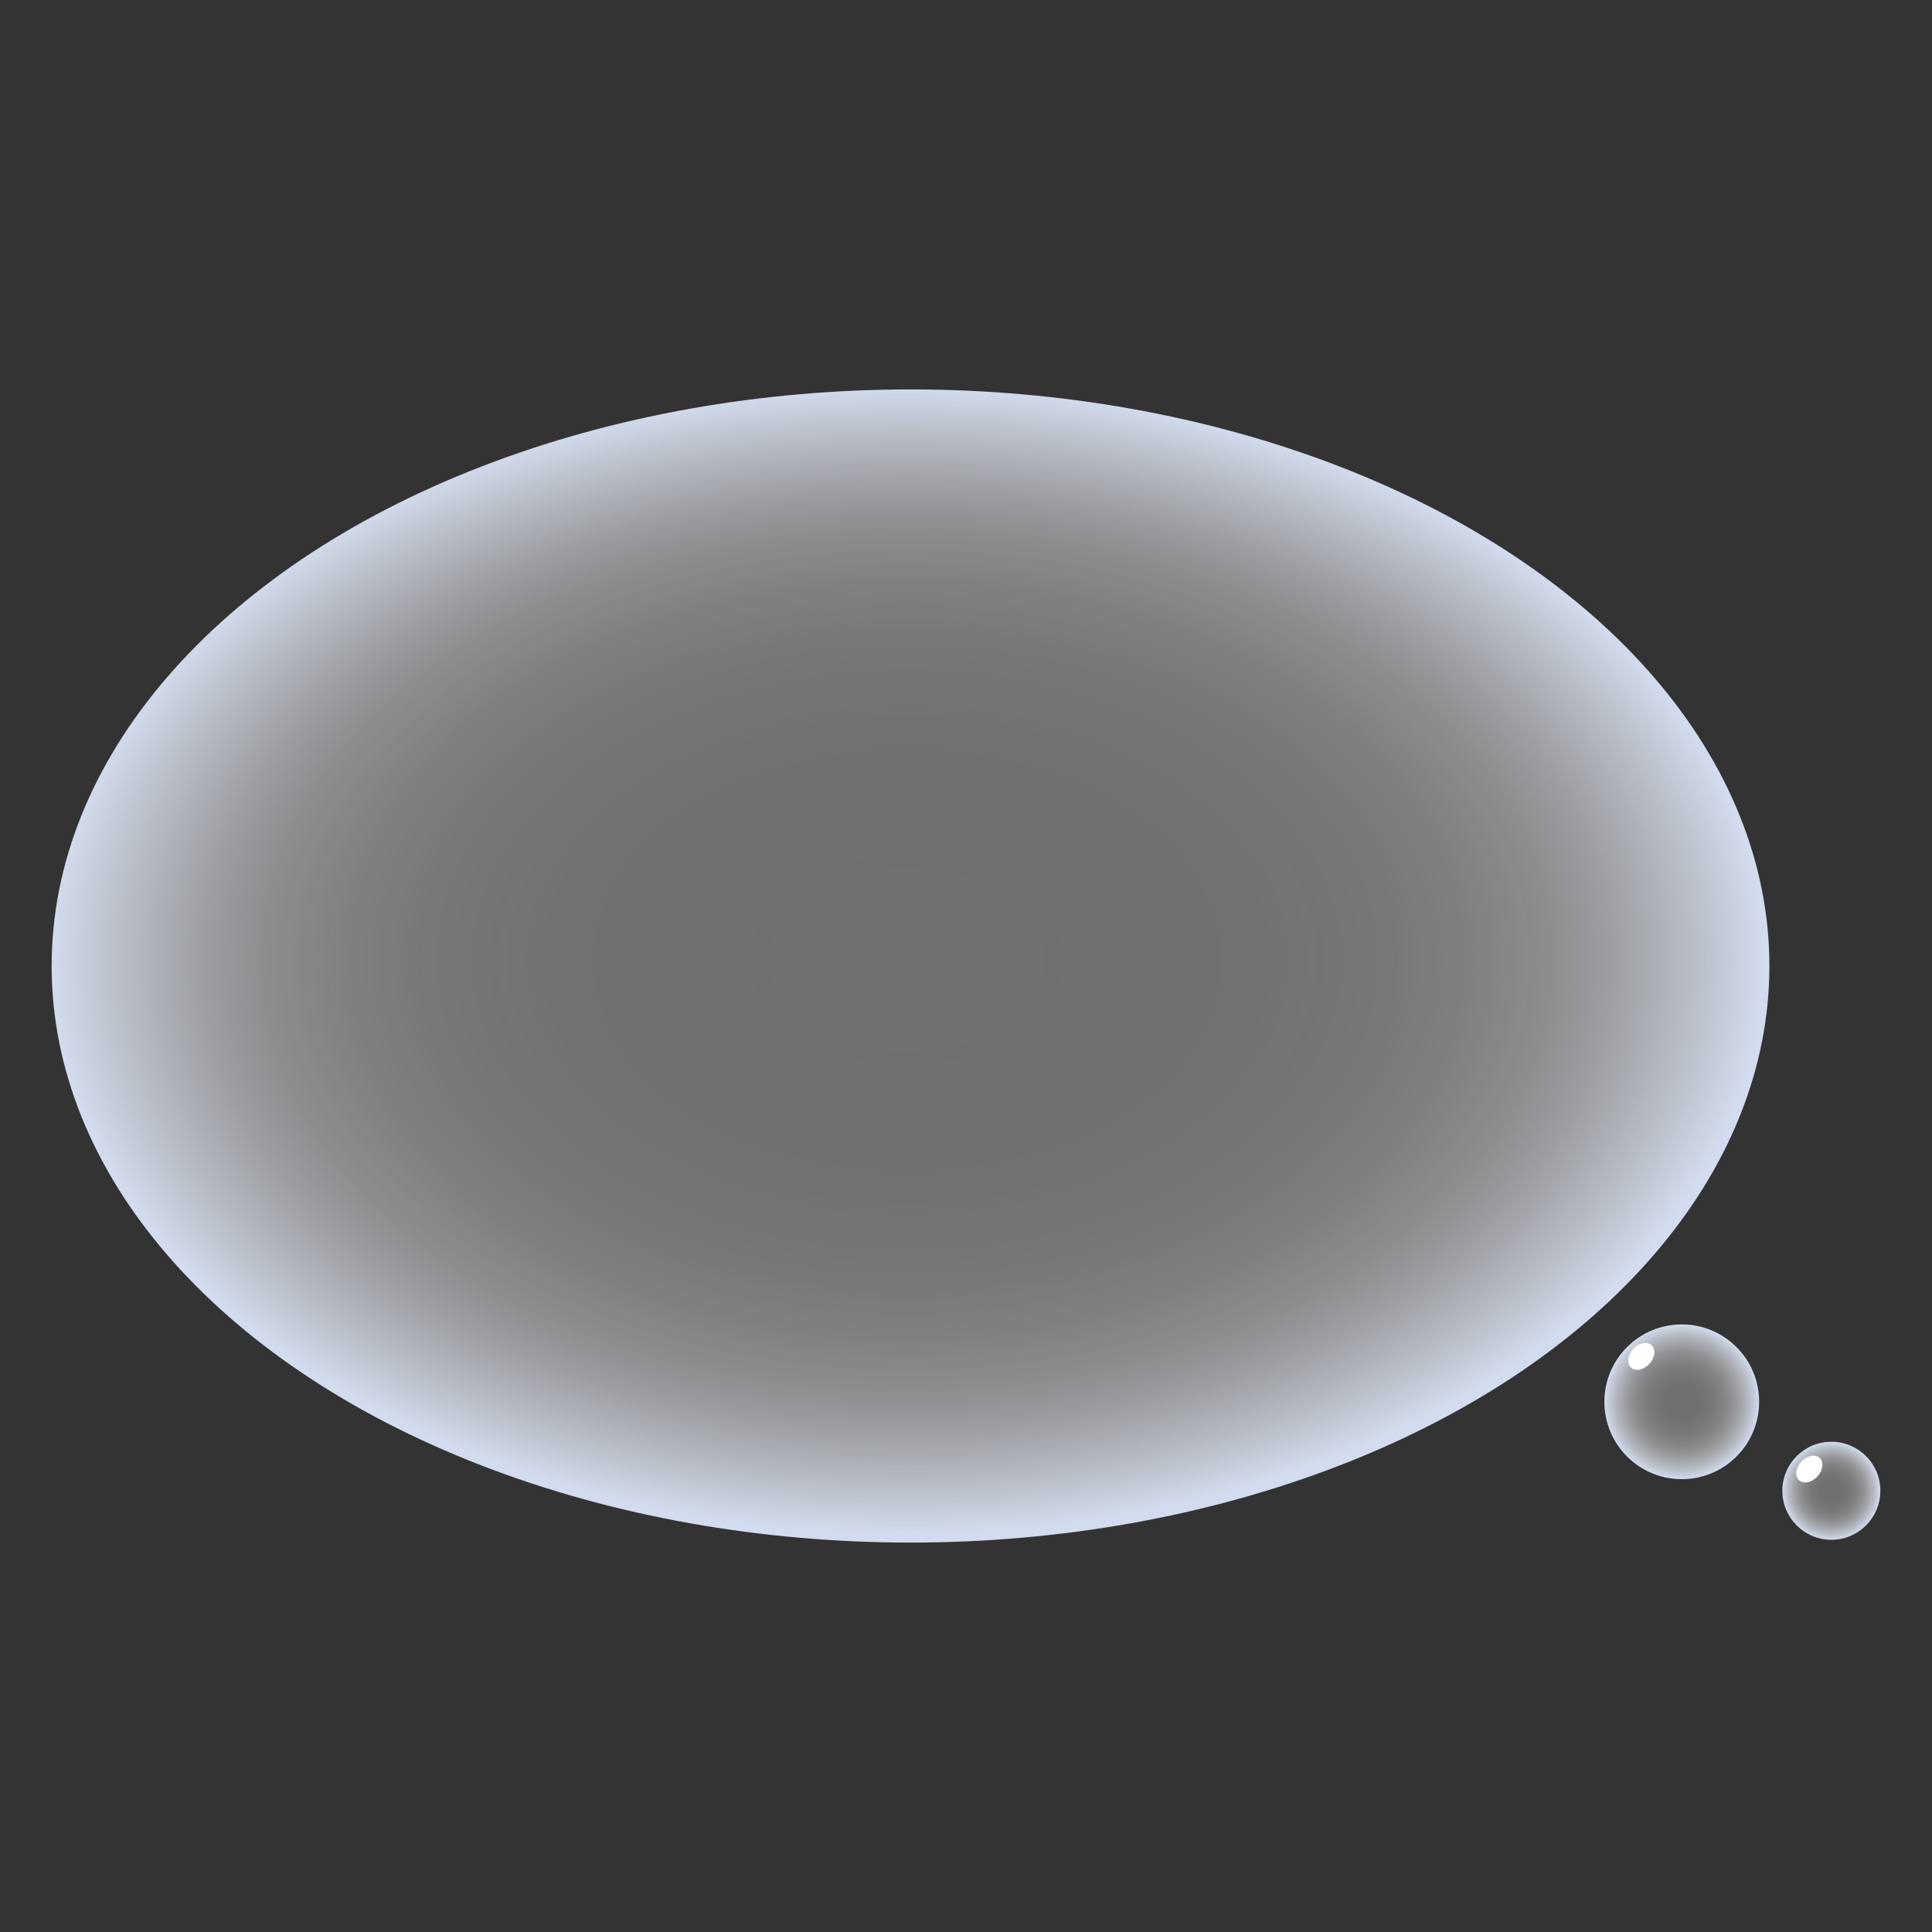 <?xml version="1.0" encoding="UTF-8"?>
<svg id="_레이어_1" data-name="레이어 1" xmlns="http://www.w3.org/2000/svg" xmlns:xlink="http://www.w3.org/1999/xlink" viewBox="0 0 1920 1920">
  <rect x="0" y="0" width="1920" height="1920" fill="#333333" stroke="none"/>
  <defs>
    <radialGradient id="_무제_그라디언트_32" data-name="무제 그라디언트 32" cx="1068.38" cy="1231.13" fx="1068.38" fy="1231.13" r="640.25" gradientTransform="translate(-519.44 -141.81) scale(1.33 .89)" gradientUnits="userSpaceOnUse">
      <stop offset="0" stop-color="#fff" stop-opacity=".3"/>
      <stop offset=".41" stop-color="#fefefe" stop-opacity=".31"/>
      <stop offset=".56" stop-color="#fcfdfe" stop-opacity=".34"/>
      <stop offset=".66" stop-color="#f9fafc" stop-opacity=".39"/>
      <stop offset=".75" stop-color="#f4f6fb" stop-opacity=".46"/>
      <stop offset=".82" stop-color="#eef2f8" stop-opacity=".56"/>
      <stop offset=".88" stop-color="#e7ecf5" stop-opacity=".68"/>
      <stop offset=".94" stop-color="#dee5f2" stop-opacity=".82"/>
      <stop offset=".99" stop-color="#d4ddee" stop-opacity=".97"/>
      <stop offset="1" stop-color="#d3dcee"/>
    </radialGradient>
    <radialGradient id="_무제_그라디언트_28" data-name="무제 그라디언트 28" cx="1671.32" cy="1393.08" fx="1671.32" fy="1393.08" r="76.89" gradientUnits="userSpaceOnUse">
      <stop offset="0" stop-color="#fff" stop-opacity=".3"/>
      <stop offset=".26" stop-color="#fefefe" stop-opacity=".31"/>
      <stop offset=".42" stop-color="#fcfcfd" stop-opacity=".35"/>
      <stop offset=".55" stop-color="#f8f9fc" stop-opacity=".41"/>
      <stop offset=".67" stop-color="#f2f5fa" stop-opacity=".5"/>
      <stop offset=".77" stop-color="#ebeff7" stop-opacity=".61"/>
      <stop offset=".87" stop-color="#e2e8f4" stop-opacity=".75"/>
      <stop offset=".96" stop-color="#d8e0f0" stop-opacity=".91"/>
      <stop offset="1" stop-color="#d3dcee"/>
    </radialGradient>
    <radialGradient id="_무제_그라디언트_28-2" data-name="무제 그라디언트 28" cx="1819.98" cy="1481.51" fx="1819.98" fy="1481.51" r="48.7" xlink:href="#_무제_그라디언트_28"/>
  </defs>
  <ellipse cx="904.87" cy="960" rx="853.54" ry="573" fill="url(#_무제_그라디언트_32)" stroke-width="0"/>
  <circle cx="1671.32" cy="1393.08" r="76.89" fill="url(#_무제_그라디언트_28)" stroke-width="0"/>
  <ellipse cx="1631.12" cy="1348.08" rx="15.08" ry="10.88" transform="translate(-465.18 1636.87) rotate(-47.42)" fill="#fff" stroke-width="0"/>
  <circle cx="1819.98" cy="1481.51" r="48.7" fill="url(#_무제_그라디언트_28-2)" stroke-width="0"/>
  <ellipse cx="1798.12" cy="1460.08" rx="15.08" ry="10.88" transform="translate(-493.65 1796.05) rotate(-47.42)" fill="#fff" stroke-width="0"/>
</svg>